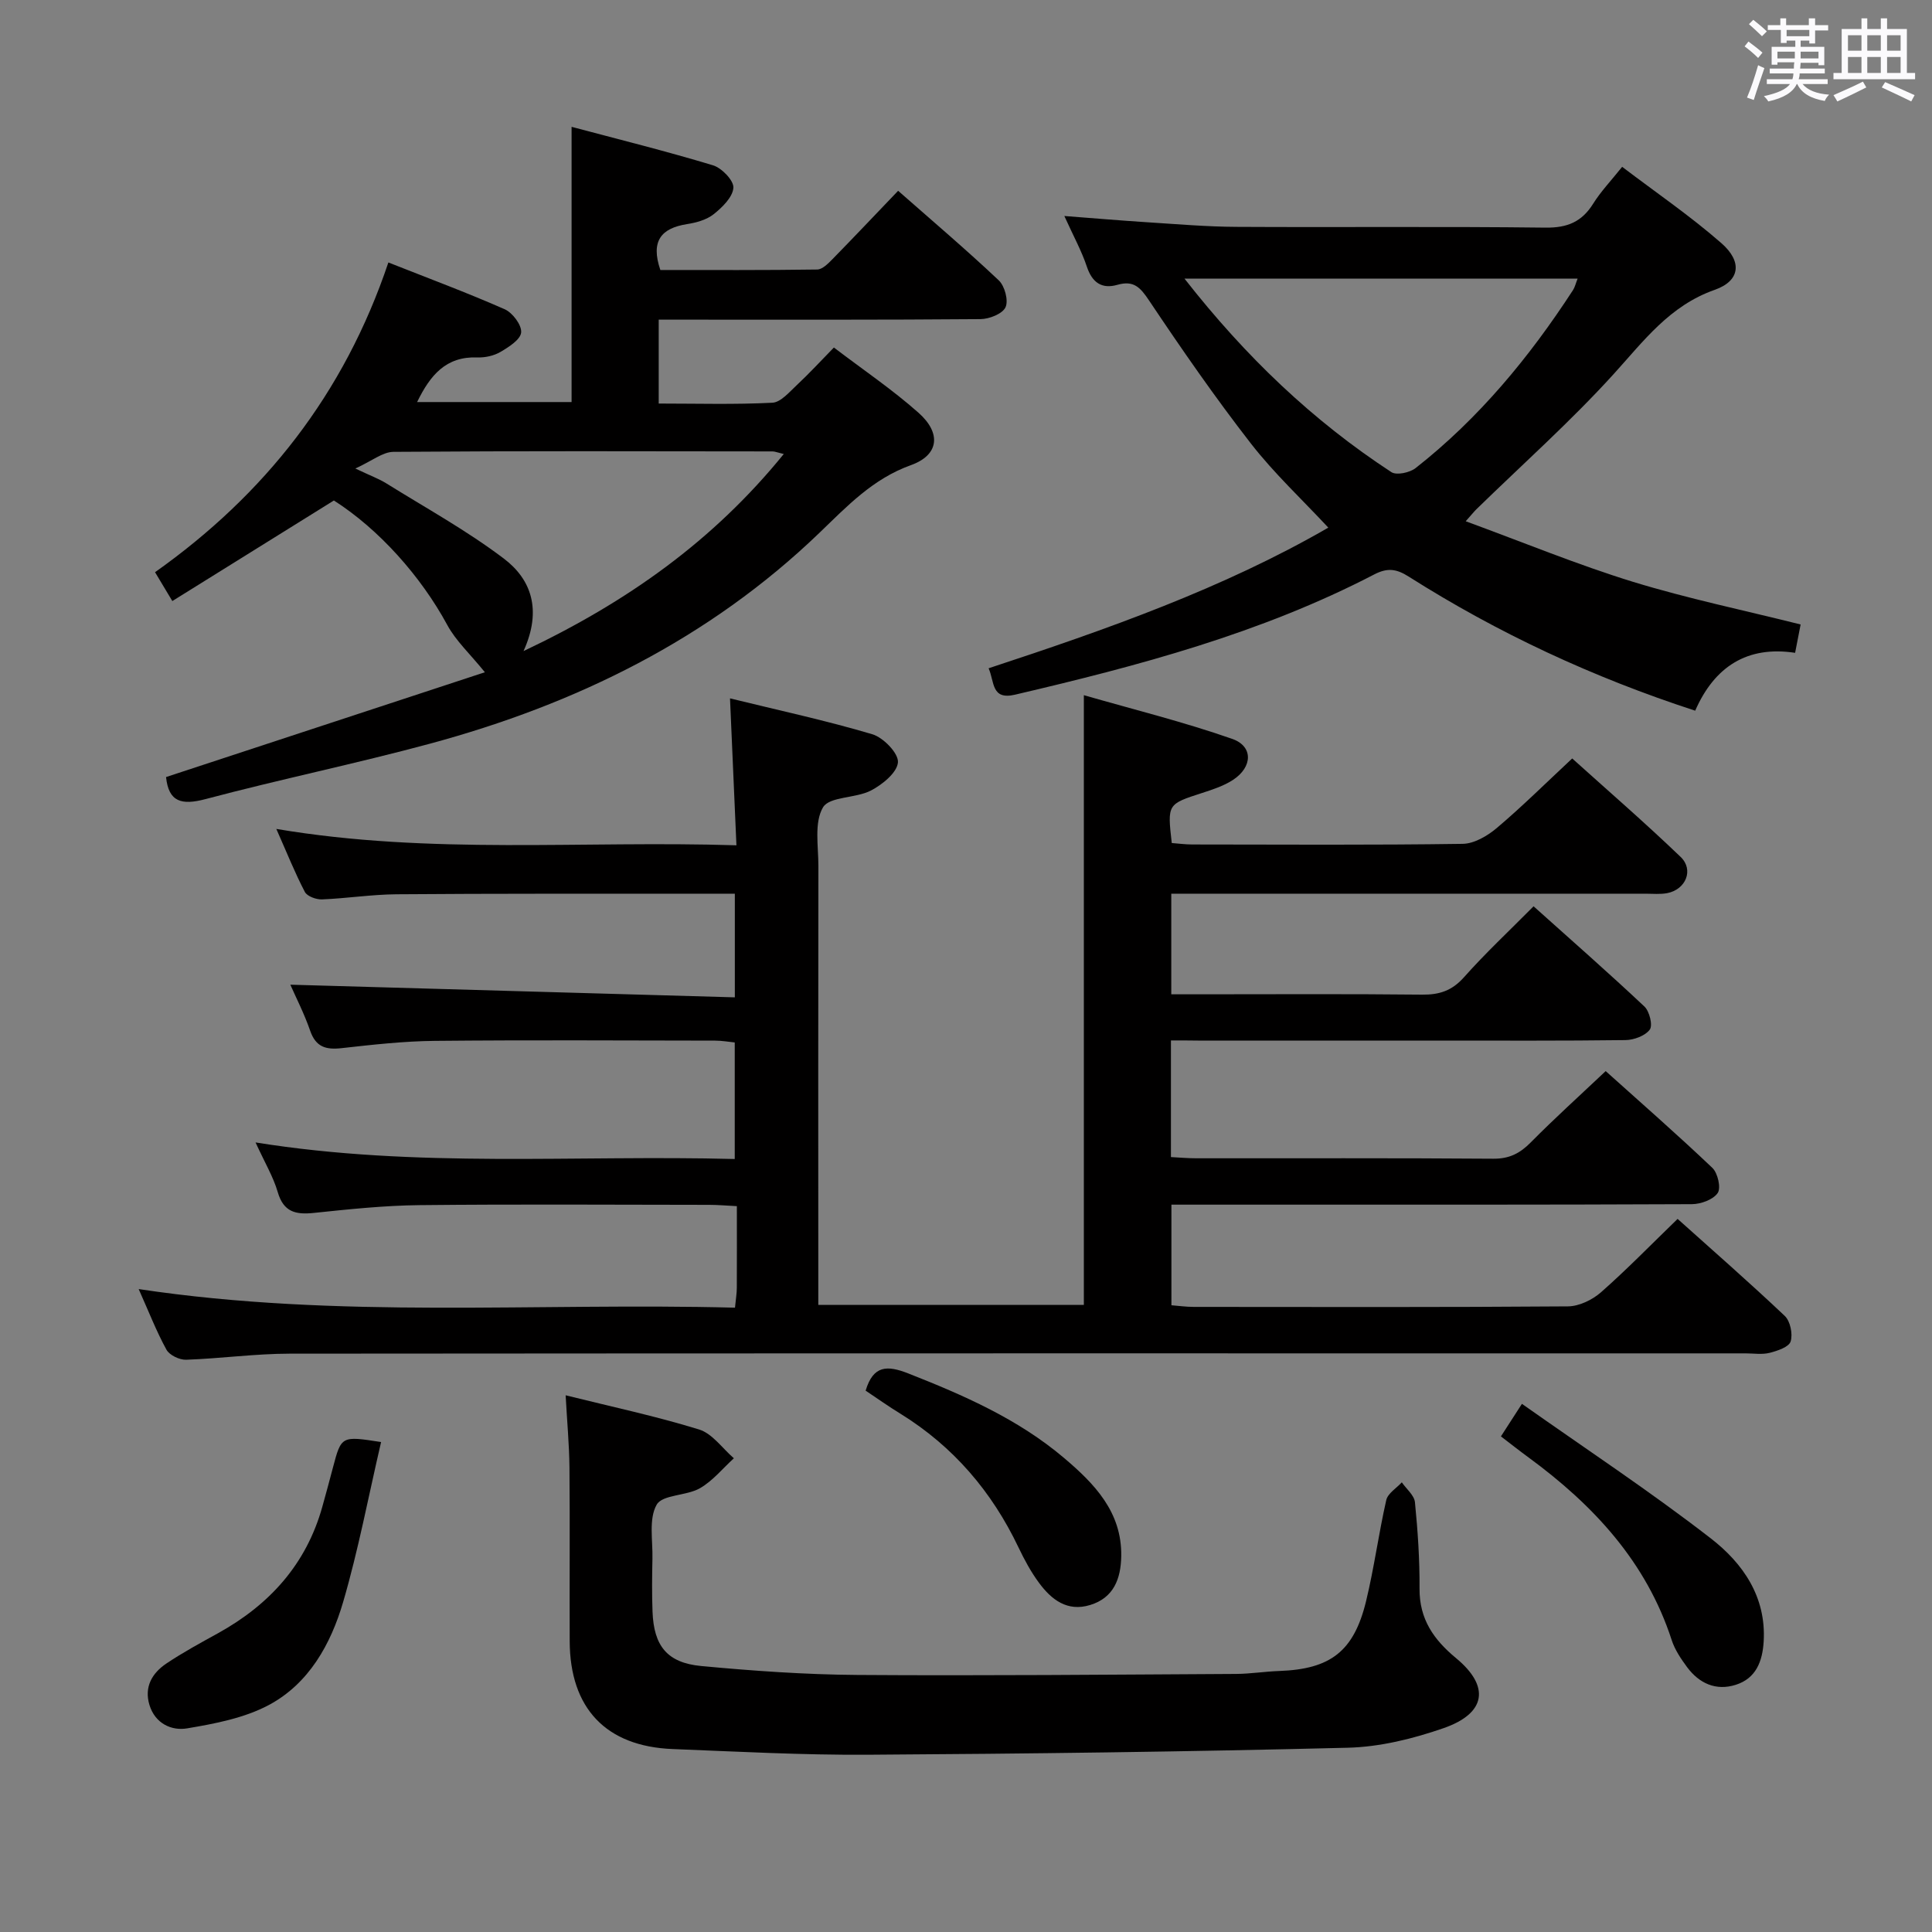 <svg enable-background="new 0 0 400 400" viewBox="0 0 400 400" xmlns="http://www.w3.org/2000/svg"><rect x="0" y="0" width="400" height="400" fill="#808080" stroke="none"/><path d="m361.2 9.6.8-1c.9.7 1.9 1.4 2.9 2.3l-.9 1.1c-1-1-2-1.8-2.8-2.4zm.5 10.6c.9-2.1 1.6-4.3 2.3-6.7.4.2.8.4 1.3.6-.7 2.1-1.5 4.3-2.2 6.6zm.4-15.2.9-.9c1 .8 2 1.6 2.8 2.4l-1 1c-.9-.9-1.8-1.7-2.7-2.5zm12.5-1.2h1.2v1.4h2.7v1.1h-2.7v2.7h-1.2v-.6h-1.8v1.3h4.9v3.8h-1.2v-.5h-3.7c0 .4-.1.9-.1 1.2h5.1v1h-5.2c0 .5-.1.9-.2 1.2h6v1h-5.2c1.1 1.3 2.9 2 5.5 2.2-.4.4-.7.8-.9 1.3-2.9-.5-4.8-1.6-5.7-3.5h-.1c-.8 1.7-2.7 2.9-5.9 3.6-.2-.4-.6-.8-.9-1.1 2.8-.6 4.6-1.4 5.4-2.5h-4.8v-1h5.3c.1-.3.2-.7.2-1.2h-4.9v-1h5c0-.4 0-.8.1-1.3h-3.5v.5h-1.2v-3.7h4.9v-1.3h-1.8v.5h-1.2v-2.7h-2.7v-1h2.6v-1.4h1.2v1.4h4.7v-1.4zm-6.6 8.3h3.6c0-.4 0-.9 0-1.4h-3.6zm1.9-4.6h4.7v-1.3h-4.7zm6.6 3.2h-3.7v1.4h3.7z" fill="#fbfafc"/><path d="m385.3 3.8h1.3v2.2h2.8v-2.2h1.3v2.2h4.1v9.1h1.7v1.3h-16.9v-1.3h1.7v-9.1h4.1v-2.2zm.4 13.1.7 1.2c-1.8.9-3.8 1.9-6 2.9-.2-.4-.5-.8-.8-1.3 2.3-1 4.3-1.9 6.1-2.8zm-3.1-6.4h2.8v-3.2h-2.8zm0 4.6h2.8v-3.3h-2.8zm4-4.6h2.8v-3.2h-2.8zm0 4.6h2.8v-3.3h-2.8zm3.7 1.9c2.1.9 4.1 1.8 6.1 2.7l-.7 1.3c-2.2-1.1-4.2-2-6.1-2.9zm3.2-9.7h-2.8v3.2h2.8v-3.1zm-2.8 7.8h2.8v-3.3h-2.8z" fill="#fbfafc"/><g fill="#010000"><path d="m242.43 215.41v24.15c1.73.09 3.48.25 5.23.25 20.5.02 41-.07 61.49.09 3.32.03 5.53-1.1 7.78-3.38 4.9-4.96 10.08-9.63 15.51-14.76 7.12 6.4 14.75 13.06 22.08 20.03 1.13 1.07 1.83 4.16 1.11 5.21-.94 1.38-3.49 2.3-5.35 2.31-30.83.14-61.66.1-92.49.1-4.97 0-9.93 0-15.26 0v20.83c1.45.11 3.03.34 4.61.34 25.83.02 51.66.09 77.49-.11 2.31-.02 5.04-1.34 6.83-2.91 5.36-4.72 10.36-9.86 15.87-15.2 7.21 6.47 14.84 13.13 22.19 20.09 1.14 1.08 1.69 3.75 1.21 5.29-.36 1.15-2.73 1.94-4.34 2.35-1.57.4-3.31.11-4.98.11-100.49 0-200.98-.03-301.47.06-7.13.01-14.26 1.01-21.4 1.26-1.37.05-3.44-.94-4.07-2.07-2.07-3.76-3.63-7.8-5.76-12.56 41.36 6.23 82.34 2.77 123.46 3.85.18-1.86.38-2.98.38-4.11.03-5.47.01-10.94.01-16.91-2.2-.11-3.96-.27-5.73-.27-20-.02-40-.15-59.99.06-7.29.08-14.59.85-21.85 1.61-3.77.4-6.29-.17-7.49-4.32-.91-3.13-2.65-6.03-4.59-10.27 33.45 5.37 66.14 2.56 99.21 3.43 0-8.11 0-15.84 0-24.13-1.22-.12-2.64-.38-4.06-.38-19.33-.03-38.66-.14-57.99.05-6.46.06-12.93.79-19.36 1.51-3.24.36-5.32-.23-6.49-3.6-1.23-3.56-2.97-6.94-4.11-9.54 30.49.87 61.03 1.73 92.03 2.62 0-7.62 0-14.33 0-21.46-3.46 0-6.76 0-10.06 0-20 .02-40-.04-59.99.12-5.14.04-10.27.85-15.41 1.06-1.2.05-3.08-.63-3.56-1.54-2.05-3.92-3.7-8.06-5.91-13.05 32 5.4 63.29 2.38 95.26 3.39-.44-10.16-.87-19.84-1.33-30.42 10.07 2.47 19.88 4.58 29.47 7.43 2.28.68 5.43 3.93 5.3 5.8-.15 2.12-3.22 4.62-5.59 5.85-3.16 1.64-8.59 1.21-9.93 3.49-1.85 3.15-.95 8.01-.95 12.13-.05 28.16-.03 56.33-.02 84.49v6.39h54.98c0-41.68 0-83.23 0-126.24 10.35 2.98 20.7 5.54 30.72 9.05 4.38 1.53 4.22 5.82.19 8.47-1.9 1.25-4.19 2-6.38 2.71-7.24 2.34-7.25 2.3-6.33 10.38 1.35.1 2.79.3 4.23.3 18.66.02 37.33.14 55.99-.13 2.4-.03 5.15-1.65 7.1-3.3 5.2-4.4 10.06-9.22 15.59-14.38 7.07 6.38 14.95 13.19 22.45 20.39 2.78 2.67 1.07 6.74-2.76 7.49-1.45.28-2.99.12-4.49.12-30.83 0-61.66 0-92.49 0-1.8 0-3.6 0-5.72 0v20.83h5.45c15.5 0 31-.1 46.49.07 3.6.04 6.2-.83 8.67-3.61 4.41-4.97 9.3-9.53 14.4-14.68 7.78 6.98 15.49 13.73 22.95 20.75 1.05.99 1.76 3.89 1.11 4.78-.96 1.29-3.29 2.15-5.05 2.17-13 .17-26 .1-38.99.1-16.5 0-33 0-49.49 0-1.8-.03-3.58-.03-5.61-.03z"/><path d="m35.68 124.44c-1.51-2.51-2.42-4.04-3.58-5.97 22.7-16.09 39.14-36.88 48.31-64.13 8.26 3.27 16.28 6.25 24.09 9.69 1.62.72 3.53 3.26 3.4 4.79-.13 1.49-2.56 3.03-4.28 4.04-1.36.8-3.18 1.2-4.78 1.14-6.49-.24-9.75 3.63-12.48 9.24h31.98c0-18.92 0-37.47 0-56.98 9.92 2.64 19.68 5.06 29.29 7.97 1.81.55 4.31 3.15 4.21 4.64-.13 1.94-2.29 4.05-4.07 5.47-1.47 1.17-3.6 1.76-5.53 2.06-5.33.84-7.58 3.48-5.52 9.5 10.6 0 21.54.06 32.48-.1 1.06-.02 2.25-1.22 3.13-2.12 4.42-4.51 8.76-9.11 13.62-14.18 7.02 6.18 14.09 12.18 20.83 18.54 1.24 1.17 2.05 4.18 1.4 5.58-.63 1.36-3.37 2.44-5.19 2.45-20.33.17-40.66.11-60.98.11-1.79 0-3.57 0-5.63 0v17.37c7.96 0 15.76.23 23.53-.17 1.75-.09 3.52-2.22 5.06-3.65 2.55-2.38 4.92-4.96 7.68-7.78 6 4.58 12.08 8.68 17.52 13.51 4.77 4.23 4.24 8.76-1.57 10.84-7.91 2.84-13.21 8.5-18.95 14.02-22.85 21.98-50.4 35.49-80.7 43.67-15.37 4.15-30.99 7.36-46.38 11.45-4.98 1.32-7.66.61-8.19-4.56 22.16-7.28 44.41-14.6 66.01-21.7-3.12-3.85-6.02-6.51-7.79-9.79-5.44-10.04-14.1-19.79-23.47-25.77-11.22 6.97-22.16 13.79-33.45 20.82zm72.71 10.36c21.53-10.19 39.32-22.87 53.88-40.8-1.38-.33-1.85-.54-2.32-.54-26.17-.03-52.33-.11-78.49.09-2.23.02-4.44 1.88-7.89 3.45 3.2 1.52 4.93 2.15 6.45 3.1 8.16 5.08 16.64 9.75 24.27 15.53 5.62 4.24 8.01 10.55 4.1 19.17z"/><path d="m372.8 129.29c-.37 1.91-.71 3.65-1.14 5.87-9.94-1.52-16.71 2.89-20.69 11.98-21.19-6.9-40.86-16.06-59.31-27.76-2.53-1.6-4.37-1.89-7.16-.44-23.47 12.19-48.8 18.91-74.37 24.89-4.93 1.15-4.21-2.69-5.45-5.47 24.53-8.07 48.62-16.57 70.33-29.12-5.39-5.8-11.21-11.22-16.03-17.42-7.43-9.56-14.34-19.54-21.08-29.61-1.82-2.72-3.18-4.21-6.56-3.24-3.22.92-5.22-.46-6.32-3.77-1.09-3.26-2.78-6.33-4.66-10.48 6.27.48 11.74.95 17.23 1.3 6.14.39 12.28.92 18.42.95 21.33.12 42.66-.1 63.99.16 4.51.05 7.5-1.2 9.85-4.96 1.57-2.52 3.67-4.71 6-7.63 6.94 5.28 14.08 10.15 20.54 15.8 4.38 3.82 3.9 7.81-1.36 9.66-9.38 3.3-14.71 10.59-20.97 17.48-8.92 9.82-18.89 18.69-28.41 27.98-.44.43-.82.92-2.19 2.46 12 4.4 23.15 9 34.63 12.54 11.37 3.48 23.06 5.91 34.71 8.83zm-127.56-71.6c12.67 16.19 26.56 29.42 42.83 40.06 1.07.7 3.82.11 5.03-.85 13.09-10.28 23.55-22.95 32.58-36.85.39-.61.55-1.36.95-2.37-27.11.01-53.67.01-81.39.01z"/><path d="m117.11 288.88c9.44 2.35 18.66 4.31 27.63 7.08 2.75.85 4.82 3.91 7.2 5.96-2.32 2.11-4.38 4.69-7.04 6.21-2.81 1.6-7.76 1.29-8.95 3.41-1.67 2.95-.78 7.38-.87 11.18-.08 3.66-.12 7.33.02 10.99.27 7.04 3.01 10.55 10.06 11.22 10.74 1.01 21.54 1.77 32.32 1.85 26.15.18 52.3-.07 78.45-.21 2.98-.02 5.96-.51 8.94-.61 10.56-.38 15.42-4.03 17.95-14.41 1.68-6.92 2.61-14.02 4.19-20.97.32-1.4 2.11-2.46 3.22-3.68.94 1.37 2.57 2.67 2.72 4.12.59 5.95.99 11.94.95 17.91-.04 6.29 2.92 10.53 7.56 14.37 7.07 5.84 6.25 11.42-2.57 14.49-6.35 2.21-13.21 3.9-19.88 4.06-33.11.83-66.24 1.25-99.36 1.45-13.47.08-26.94-.65-40.41-1.18-13.78-.55-21.24-8.44-21.29-22.32-.05-11.99.06-23.99-.05-35.98-.05-4.78-.5-9.56-.79-14.94z"/><path d="m78.9 298.56c-2.63 11.3-4.71 22.37-7.86 33.13-2.55 8.72-7.09 16.89-15.39 21.32-5.07 2.7-11.14 3.86-16.91 4.83-3.24.55-6.64-1.02-7.8-4.85-1.13-3.74.56-6.6 3.51-8.58 3.43-2.3 7.09-4.28 10.71-6.28 10.63-5.89 18.24-14.25 21.57-26.16.76-2.71 1.49-5.43 2.21-8.16 1.73-6.52 1.73-6.53 9.96-5.25z"/><path d="m310.75 297.39c1.25-1.93 2.4-3.71 4.35-6.74 13.29 9.38 26.58 18.15 39.12 27.87 6.58 5.1 11.49 12.05 10.93 21.34-.25 4.13-1.6 7.64-5.78 8.96-4.09 1.3-7.57-.28-10.08-3.66-1.27-1.72-2.53-3.59-3.18-5.59-5.27-16.23-16.21-27.96-29.61-37.8-1.87-1.36-3.68-2.8-5.75-4.38z"/><path d="m179.22 287.92c1.58-5.28 4.46-5.28 8.82-3.57 11.49 4.52 22.72 9.43 32.24 17.49 6.32 5.35 12.02 11.22 11.86 20.36-.08 4.62-1.52 8.6-6.44 10.1-4.74 1.45-8.01-1.11-10.59-4.6-1.67-2.26-3.03-4.78-4.24-7.32-5.51-11.56-13.49-20.9-24.42-27.67-2.41-1.47-4.71-3.11-7.23-4.79z"/></g></svg>